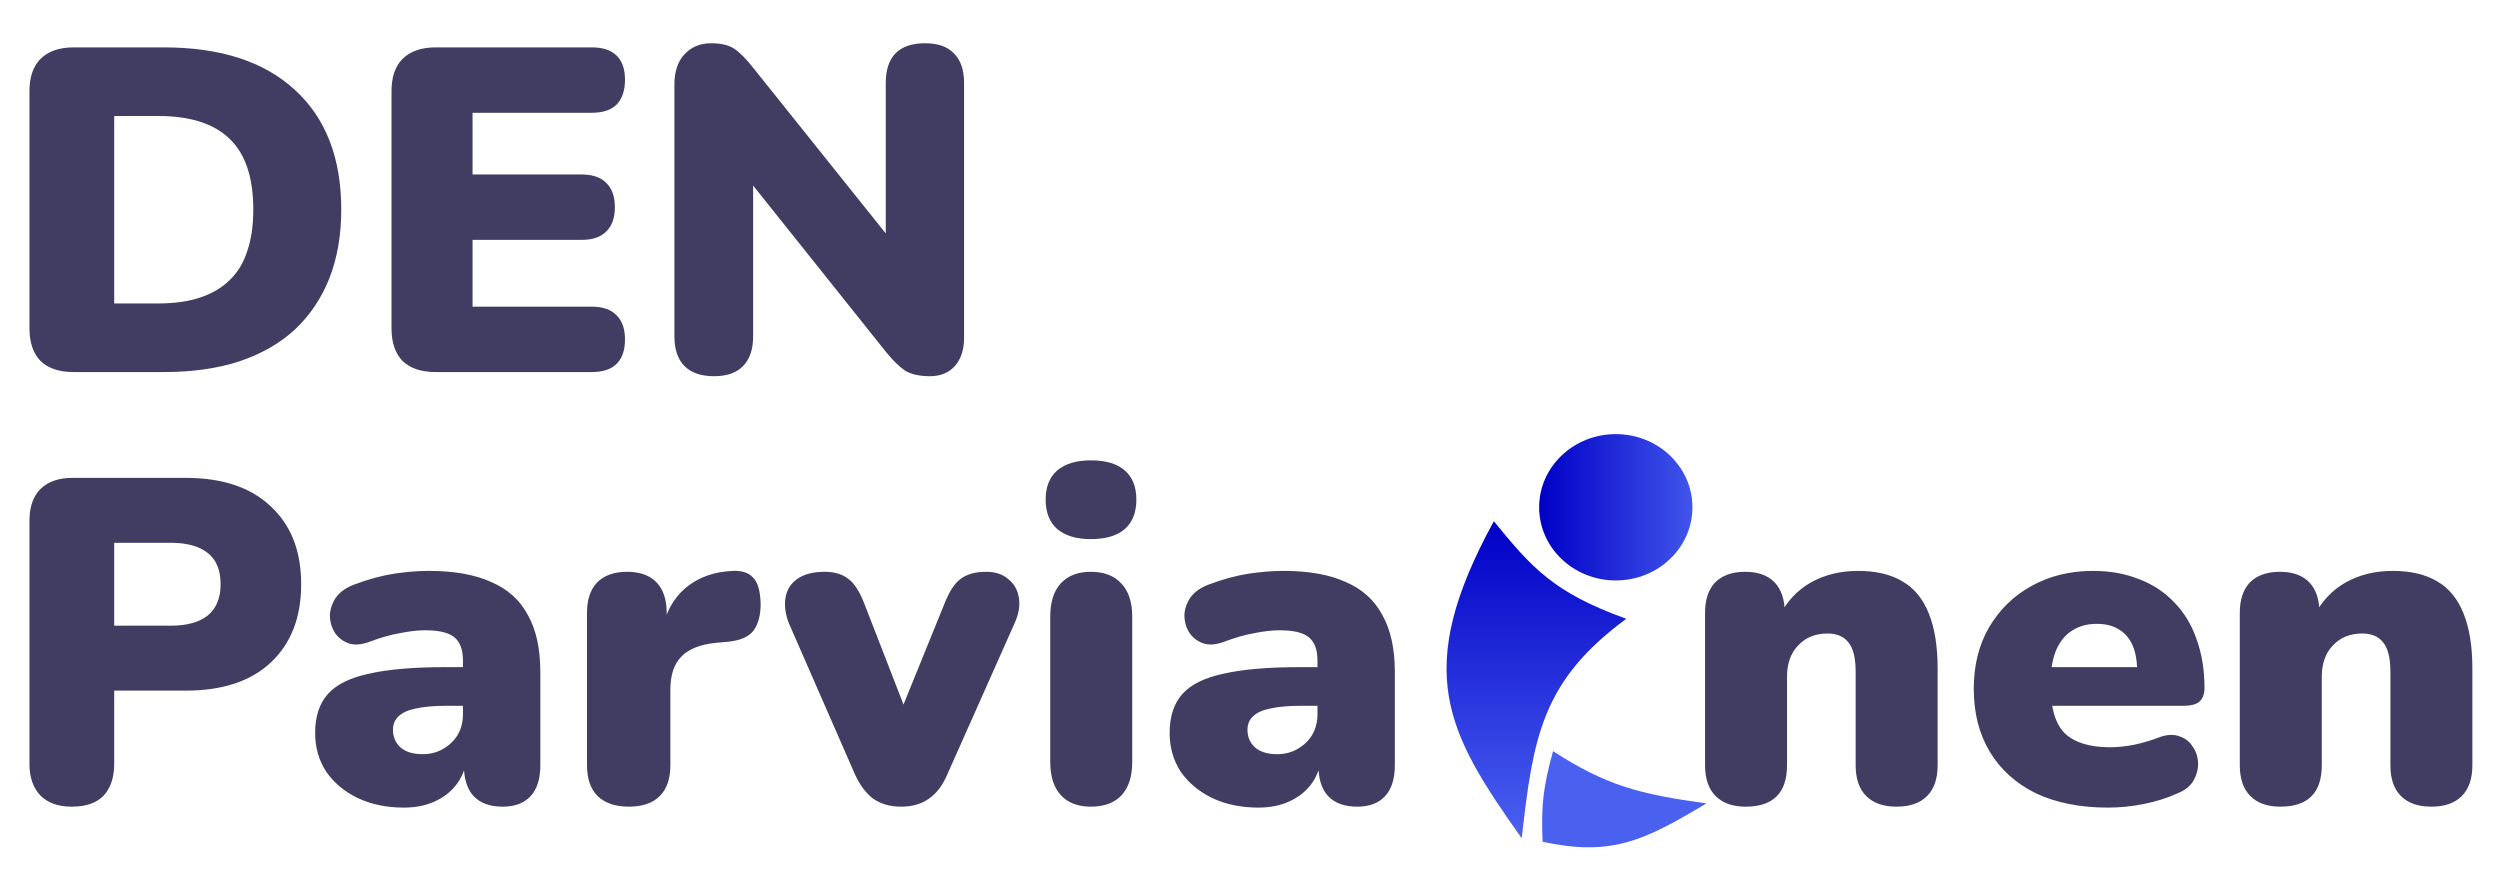 <svg width="172" height="60" viewBox="0 0 172 60" fill="none" xmlns="http://www.w3.org/2000/svg">
<path d="M5.069 25.598C4.076 25.598 3.316 25.344 2.788 24.837C2.281 24.309 2.027 23.559 2.027 22.587V6.27C2.027 5.298 2.281 4.559 2.788 4.052C3.316 3.524 4.076 3.26 5.069 3.26H11.279C15.166 3.26 18.165 4.232 20.278 6.175C22.411 8.118 23.478 10.864 23.478 14.413C23.478 16.187 23.203 17.771 22.654 19.166C22.105 20.538 21.313 21.711 20.278 22.683C19.243 23.633 17.965 24.362 16.444 24.869C14.944 25.355 13.223 25.598 11.279 25.598H5.069ZM7.857 20.877H10.899C12.019 20.877 12.98 20.739 13.782 20.465C14.606 20.19 15.282 19.789 15.81 19.261C16.359 18.733 16.761 18.067 17.014 17.265C17.289 16.462 17.426 15.511 17.426 14.413C17.426 12.216 16.887 10.6 15.81 9.565C14.733 8.509 13.096 7.981 10.899 7.981H7.857V20.877ZM29.977 25.598C28.985 25.598 28.224 25.344 27.696 24.837C27.189 24.309 26.936 23.559 26.936 22.587V6.27C26.936 5.298 27.189 4.559 27.696 4.052C28.224 3.524 28.985 3.26 29.977 3.26H40.719C41.479 3.26 42.049 3.45 42.429 3.83C42.81 4.21 43 4.76 43 5.478C43 6.217 42.81 6.787 42.429 7.189C42.049 7.569 41.479 7.759 40.719 7.759H32.512V12.005H40.021C40.761 12.005 41.321 12.195 41.701 12.575C42.102 12.955 42.303 13.515 42.303 14.254C42.303 14.994 42.102 15.553 41.701 15.934C41.321 16.314 40.761 16.504 40.021 16.504H32.512V21.098H40.719C41.479 21.098 42.049 21.299 42.429 21.7C42.81 22.081 43 22.63 43 23.348C43 24.087 42.81 24.647 42.429 25.027C42.049 25.407 41.479 25.598 40.719 25.598H29.977ZM49.123 25.883C48.236 25.883 47.56 25.65 47.095 25.186C46.63 24.721 46.398 24.034 46.398 23.126V5.858C46.398 4.929 46.63 4.221 47.095 3.735C47.56 3.228 48.173 2.975 48.933 2.975C49.609 2.975 50.137 3.101 50.517 3.355C50.897 3.608 51.32 4.031 51.785 4.622L61.829 17.169H60.941V5.7C60.941 4.812 61.163 4.136 61.607 3.672C62.072 3.207 62.748 2.975 63.635 2.975C64.522 2.975 65.187 3.207 65.631 3.672C66.096 4.136 66.328 4.812 66.328 5.7V23.253C66.328 24.056 66.117 24.7 65.694 25.186C65.272 25.65 64.701 25.883 63.983 25.883C63.265 25.883 62.695 25.756 62.272 25.503C61.871 25.228 61.438 24.805 60.973 24.235L50.929 11.656H51.816V23.126C51.816 24.034 51.584 24.721 51.119 25.186C50.676 25.65 50.01 25.883 49.123 25.883ZM4.942 55.499C4.013 55.499 3.295 55.246 2.788 54.739C2.281 54.211 2.027 53.482 2.027 52.553V35.823C2.027 34.873 2.281 34.144 2.788 33.637C3.316 33.13 4.045 32.877 4.974 32.877H12.768C15.303 32.877 17.257 33.531 18.63 34.841C20.024 36.129 20.721 37.914 20.721 40.196C20.721 42.477 20.024 44.272 18.63 45.582C17.257 46.87 15.303 47.515 12.768 47.515H7.857V52.553C7.857 53.482 7.614 54.211 7.129 54.739C6.643 55.246 5.914 55.499 4.942 55.499ZM7.857 43.047H11.755C12.853 43.047 13.698 42.815 14.289 42.35C14.881 41.864 15.177 41.146 15.177 40.196C15.177 39.224 14.881 38.506 14.289 38.041C13.698 37.576 12.853 37.344 11.755 37.344H7.857V43.047ZM27.796 55.563C26.592 55.563 25.526 55.341 24.596 54.897C23.688 54.454 22.97 53.852 22.442 53.091C21.935 52.31 21.681 51.422 21.681 50.43C21.681 49.289 21.977 48.391 22.568 47.737C23.16 47.082 24.11 46.617 25.42 46.343C26.73 46.047 28.472 45.899 30.648 45.899H32.391V48.56H30.648C29.824 48.56 29.138 48.624 28.589 48.751C28.06 48.856 27.67 49.036 27.416 49.289C27.163 49.521 27.036 49.828 27.036 50.208C27.036 50.694 27.205 51.095 27.543 51.412C27.902 51.729 28.409 51.887 29.064 51.887C29.592 51.887 30.057 51.771 30.458 51.539C30.88 51.306 31.218 50.99 31.472 50.588C31.725 50.166 31.852 49.68 31.852 49.131V45.455C31.852 44.695 31.651 44.156 31.25 43.839C30.87 43.523 30.204 43.364 29.254 43.364C28.747 43.364 28.177 43.428 27.543 43.554C26.909 43.66 26.202 43.861 25.42 44.156C24.85 44.367 24.364 44.399 23.962 44.251C23.561 44.103 23.244 43.85 23.012 43.491C22.801 43.132 22.695 42.741 22.695 42.318C22.716 41.896 22.854 41.495 23.107 41.114C23.382 40.734 23.794 40.439 24.343 40.227C25.357 39.847 26.286 39.594 27.131 39.467C27.997 39.34 28.789 39.277 29.507 39.277C31.239 39.277 32.665 39.53 33.785 40.037C34.925 40.523 35.77 41.283 36.32 42.318C36.89 43.332 37.175 44.642 37.175 46.248V52.648C37.175 53.577 36.953 54.285 36.51 54.77C36.066 55.256 35.422 55.499 34.577 55.499C33.711 55.499 33.045 55.256 32.581 54.77C32.137 54.285 31.915 53.577 31.915 52.648V51.824L32.105 52.267C32 52.944 31.757 53.524 31.377 54.01C30.997 54.496 30.5 54.876 29.887 55.151C29.275 55.425 28.578 55.563 27.796 55.563ZM43.27 55.499C42.34 55.499 41.622 55.256 41.115 54.77C40.63 54.285 40.386 53.577 40.386 52.648V42.16C40.386 41.252 40.619 40.555 41.084 40.069C41.569 39.583 42.256 39.34 43.143 39.34C44.03 39.34 44.706 39.583 45.171 40.069C45.636 40.555 45.868 41.252 45.868 42.16V43.459H45.551C45.763 42.192 46.301 41.188 47.167 40.449C48.054 39.71 49.153 39.319 50.462 39.277C51.075 39.256 51.529 39.414 51.825 39.752C52.142 40.069 52.31 40.671 52.332 41.558C52.332 42.318 52.173 42.921 51.856 43.364C51.54 43.808 50.938 44.072 50.05 44.156L49.322 44.219C48.202 44.325 47.389 44.642 46.882 45.17C46.375 45.677 46.121 46.438 46.121 47.451V52.648C46.121 53.577 45.879 54.285 45.393 54.77C44.907 55.256 44.199 55.499 43.27 55.499ZM61.991 55.499C61.252 55.499 60.618 55.32 60.09 54.961C59.583 54.58 59.161 54.021 58.823 53.281L54.292 42.921C54.038 42.287 53.954 41.695 54.038 41.146C54.123 40.597 54.387 40.164 54.831 39.847C55.295 39.509 55.929 39.34 56.732 39.34C57.408 39.34 57.946 39.499 58.347 39.815C58.77 40.111 59.15 40.703 59.488 41.59L62.688 49.828H61.611L64.969 41.558C65.308 40.692 65.688 40.111 66.11 39.815C66.533 39.499 67.114 39.34 67.853 39.34C68.487 39.34 68.994 39.509 69.374 39.847C69.775 40.164 70.018 40.597 70.103 41.146C70.187 41.695 70.081 42.287 69.785 42.921L65.16 53.313C64.843 54.052 64.42 54.602 63.892 54.961C63.385 55.32 62.752 55.499 61.991 55.499ZM75.045 55.499C74.158 55.499 73.471 55.235 72.986 54.707C72.5 54.179 72.257 53.419 72.257 52.426V42.414C72.257 41.421 72.5 40.66 72.986 40.132C73.471 39.604 74.158 39.34 75.045 39.34C75.953 39.34 76.65 39.604 77.136 40.132C77.643 40.66 77.897 41.421 77.897 42.414V52.426C77.897 53.419 77.654 54.179 77.168 54.707C76.682 55.235 75.975 55.499 75.045 55.499ZM75.045 37.091C74.052 37.091 73.281 36.858 72.732 36.394C72.204 35.929 71.94 35.253 71.94 34.366C71.94 33.5 72.204 32.834 72.732 32.37C73.281 31.905 74.052 31.672 75.045 31.672C76.08 31.672 76.862 31.905 77.39 32.37C77.918 32.834 78.182 33.5 78.182 34.366C78.182 35.253 77.918 35.929 77.39 36.394C76.862 36.858 76.08 37.091 75.045 37.091ZM86.586 55.563C85.382 55.563 84.316 55.341 83.386 54.897C82.478 54.454 81.76 53.852 81.231 53.091C80.725 52.31 80.471 51.422 80.471 50.43C80.471 49.289 80.767 48.391 81.358 47.737C81.95 47.082 82.9 46.617 84.21 46.343C85.519 46.047 87.262 45.899 89.438 45.899H91.18V48.56H89.438C88.614 48.56 87.927 48.624 87.378 48.751C86.85 48.856 86.459 49.036 86.206 49.289C85.953 49.521 85.826 49.828 85.826 50.208C85.826 50.694 85.995 51.095 86.333 51.412C86.692 51.729 87.199 51.887 87.853 51.887C88.382 51.887 88.846 51.771 89.248 51.539C89.67 51.306 90.008 50.99 90.262 50.588C90.515 50.166 90.642 49.68 90.642 49.131V45.455C90.642 44.695 90.441 44.156 90.04 43.839C89.66 43.523 88.994 43.364 88.044 43.364C87.537 43.364 86.966 43.428 86.333 43.554C85.699 43.66 84.991 43.861 84.21 44.156C83.639 44.367 83.154 44.399 82.752 44.251C82.351 44.103 82.034 43.85 81.802 43.491C81.591 43.132 81.485 42.741 81.485 42.318C81.506 41.896 81.643 41.495 81.897 41.114C82.171 40.734 82.583 40.439 83.132 40.227C84.146 39.847 85.076 39.594 85.921 39.467C86.787 39.34 87.579 39.277 88.297 39.277C90.029 39.277 91.455 39.53 92.575 40.037C93.715 40.523 94.56 41.283 95.109 42.318C95.68 43.332 95.965 44.642 95.965 46.248V52.648C95.965 53.577 95.743 54.285 95.3 54.77C94.856 55.256 94.212 55.499 93.367 55.499C92.501 55.499 91.835 55.256 91.371 54.77C90.927 54.285 90.705 53.577 90.705 52.648V51.824L90.895 52.267C90.79 52.944 90.547 53.524 90.167 54.01C89.786 54.496 89.29 54.876 88.677 55.151C88.065 55.425 87.368 55.563 86.586 55.563ZM120.097 55.499C119.21 55.499 118.523 55.256 118.037 54.77C117.551 54.285 117.308 53.577 117.308 52.648V42.16C117.308 41.252 117.541 40.555 118.005 40.069C118.491 39.583 119.178 39.34 120.065 39.34C120.952 39.34 121.628 39.583 122.093 40.069C122.558 40.555 122.79 41.252 122.79 42.16V43.649L122.441 42.35C122.948 41.357 123.666 40.597 124.596 40.069C125.546 39.541 126.624 39.277 127.828 39.277C129.074 39.277 130.099 39.52 130.901 40.006C131.704 40.47 132.306 41.209 132.707 42.223C133.108 43.216 133.309 44.473 133.309 45.994V52.648C133.309 53.577 133.066 54.285 132.58 54.77C132.095 55.256 131.397 55.499 130.489 55.499C129.581 55.499 128.884 55.256 128.398 54.77C127.912 54.285 127.669 53.577 127.669 52.648V46.216C127.669 45.265 127.5 44.589 127.162 44.188C126.846 43.787 126.37 43.586 125.737 43.586C124.892 43.586 124.216 43.861 123.709 44.41C123.202 44.938 122.948 45.656 122.948 46.564V52.648C122.948 54.549 121.998 55.499 120.097 55.499ZM145.015 55.563C143.114 55.563 141.466 55.235 140.072 54.58C138.699 53.905 137.643 52.954 136.904 51.729C136.164 50.504 135.795 49.057 135.795 47.388C135.795 45.783 136.143 44.378 136.84 43.174C137.558 41.949 138.53 40.998 139.755 40.322C141.001 39.625 142.417 39.277 144.001 39.277C145.163 39.277 146.219 39.467 147.169 39.847C148.12 40.206 148.933 40.745 149.609 41.463C150.285 42.16 150.792 43.005 151.13 43.998C151.489 44.99 151.669 46.099 151.669 47.325C151.669 47.747 151.552 48.064 151.32 48.275C151.088 48.465 150.718 48.56 150.211 48.56H140.516V45.899H147.55L147.043 46.311C147.043 45.529 146.937 44.895 146.726 44.41C146.515 43.924 146.198 43.554 145.775 43.301C145.374 43.047 144.867 42.921 144.254 42.921C143.6 42.921 143.029 43.079 142.544 43.396C142.079 43.691 141.72 44.135 141.466 44.726C141.213 45.318 141.086 46.057 141.086 46.944V47.23C141.086 48.729 141.413 49.807 142.068 50.461C142.744 51.095 143.779 51.412 145.173 51.412C145.638 51.412 146.166 51.359 146.757 51.254C147.37 51.127 147.951 50.958 148.5 50.747C149.049 50.535 149.525 50.504 149.926 50.652C150.327 50.778 150.634 51.011 150.845 51.349C151.077 51.666 151.204 52.035 151.225 52.458C151.246 52.859 151.151 53.26 150.94 53.661C150.729 54.042 150.38 54.338 149.894 54.549C149.155 54.887 148.363 55.14 147.518 55.309C146.694 55.478 145.86 55.563 145.015 55.563ZM156.887 55.499C155.999 55.499 155.313 55.256 154.827 54.77C154.341 54.285 154.098 53.577 154.098 52.648V42.16C154.098 41.252 154.331 40.555 154.796 40.069C155.281 39.583 155.968 39.34 156.855 39.34C157.742 39.34 158.418 39.583 158.883 40.069C159.347 40.555 159.58 41.252 159.58 42.16V43.649L159.231 42.35C159.738 41.357 160.457 40.597 161.386 40.069C162.337 39.541 163.414 39.277 164.618 39.277C165.864 39.277 166.888 39.52 167.691 40.006C168.494 40.47 169.096 41.209 169.497 42.223C169.899 43.216 170.099 44.473 170.099 45.994V52.648C170.099 53.577 169.856 54.285 169.37 54.77C168.885 55.256 168.188 55.499 167.279 55.499C166.371 55.499 165.674 55.256 165.188 54.77C164.702 54.285 164.459 53.577 164.459 52.648V46.216C164.459 45.265 164.29 44.589 163.952 44.188C163.635 43.787 163.16 43.586 162.527 43.586C161.682 43.586 161.006 43.861 160.499 44.41C159.992 44.938 159.738 45.656 159.738 46.564V52.648C159.738 54.549 158.788 55.499 156.887 55.499Z" fill="#413D62"/>
<path d="M111.886 42.572C106.102 46.836 105.479 50.665 104.694 57.673C99.542 50.4 97.117 46.191 102.777 35.86C105.363 39.031 106.876 40.774 111.886 42.572Z" fill="url(#paint0_linear_191_3087)"/>
<path d="M111.166 39.935C114.079 39.935 116.44 37.681 116.44 34.901C116.44 32.12 114.079 29.867 111.166 29.867C108.254 29.867 105.893 32.12 105.893 34.901C105.893 37.681 108.254 39.935 111.166 39.935Z" fill="url(#paint1_linear_191_3087)"/>
<path d="M106.132 57.913C106.012 55.406 106.194 54.046 106.851 51.681C110.532 54.056 112.77 54.631 117.399 55.276C113.13 57.826 110.899 58.944 106.132 57.913Z" fill="#4A61F0"/>
<defs>
<linearGradient id="paint0_linear_191_3087" x1="105.704" y1="35.86" x2="105.704" y2="57.673" gradientUnits="userSpaceOnUse">
<stop stop-color="#0000C6"/>
<stop offset="1" stop-color="#4A61F0"/>
</linearGradient>
<linearGradient id="paint1_linear_191_3087" x1="105.926" y1="34.936" x2="117.932" y2="34.936" gradientUnits="userSpaceOnUse">
<stop stop-color="#0000C6"/>
<stop offset="1" stop-color="#4A61F0"/>
</linearGradient>
</defs>
</svg>
